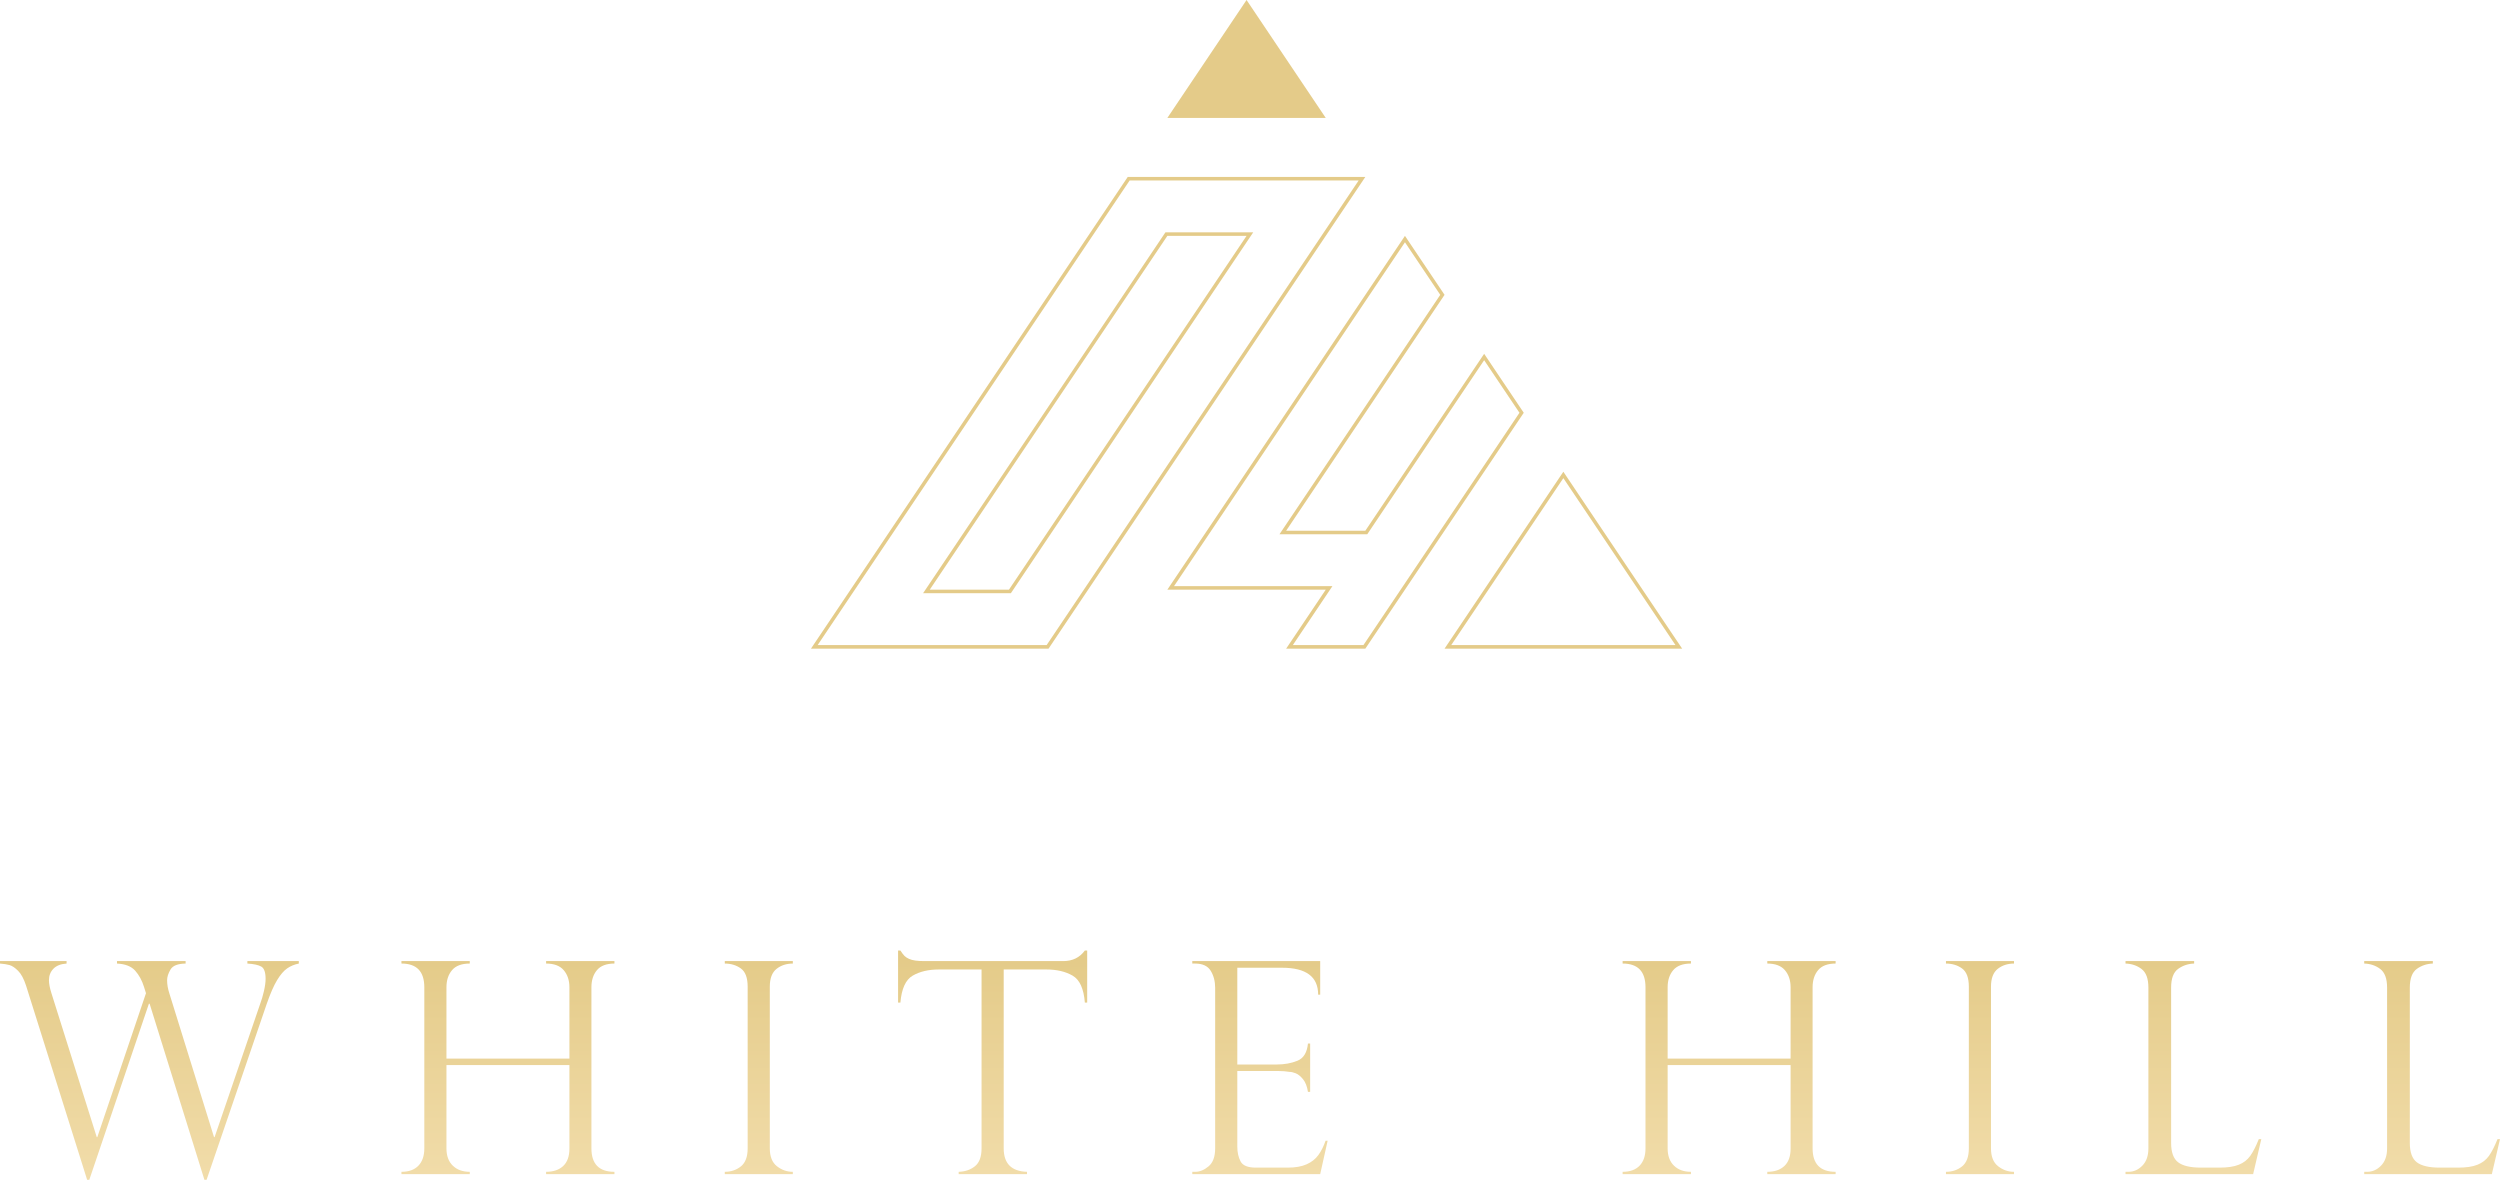 <svg width="267" height="126" viewBox="0 0 267 126" fill="none" xmlns="http://www.w3.org/2000/svg">
<path d="M150.049 25.191L124.673 62.977H141.59L137.361 69.275H145.819L162.737 44.084L158.507 37.786L145.819 56.68H137.361L154.278 31.488L150.049 25.191ZM150.049 25.874L153.819 31.488L136.648 57.059H146.023L158.507 38.469L162.278 44.084L145.615 68.896H138.074L142.303 62.598H125.386L150.049 25.874Z" fill="url(#paint0_linear_159_513)"/>
<path d="M166.966 50.382L154.278 69.275H179.654L166.966 50.382ZM166.966 51.065L178.94 68.896H154.991L166.966 51.065Z" fill="url(#paint1_linear_159_513)"/>
<path d="M99.297 62.977L124.673 25.191H133.132L107.756 62.977H99.297ZM145.82 18.893H120.444L86.61 69.275H111.985L145.82 18.893ZM98.585 63.356H107.96L133.845 24.812H124.469L98.585 63.356ZM145.106 19.272L111.781 68.896H87.323L120.648 19.272H145.106Z" fill="url(#paint2_linear_159_513)"/>
<path d="M124.673 12.595H141.59L133.132 0L124.673 12.595Z" fill="url(#paint3_linear_159_513)"/>
<path d="M31.913 102.645V102.908C31.446 103 31.032 103.173 30.669 103.425C30.305 103.677 29.948 104.095 29.595 104.676C29.242 105.258 28.874 106.1 28.49 107.202L22.064 126H21.831L15.98 107.202H15.902L9.538 126H9.305L2.785 105.271C2.547 104.54 2.261 104.009 1.929 103.68C1.598 103.351 1.294 103.147 1.019 103.069C0.745 102.992 0.405 102.938 0 102.908V102.645H7.111V102.908C6.488 102.949 6.019 103.135 5.703 103.463C5.386 103.793 5.228 104.2 5.228 104.684C5.228 105.054 5.316 105.518 5.493 106.074L10.332 121.443H10.394L15.591 106.074L15.373 105.379C15.165 104.71 14.854 104.141 14.44 103.673C14.024 103.204 13.377 102.949 12.495 102.908V102.645H19.823V102.908C18.994 102.918 18.456 103.129 18.213 103.541C17.969 103.953 17.847 104.334 17.847 104.684C17.847 105.127 17.925 105.59 18.081 106.074L22.857 121.443H22.92L27.79 107.202C27.935 106.821 28.067 106.373 28.187 105.858C28.306 105.344 28.366 104.905 28.366 104.545C28.366 103.845 28.212 103.407 27.906 103.232C27.6 103.057 27.105 102.949 26.421 102.908V102.645H31.913Z" fill="url(#paint4_linear_159_513)"/>
<path d="M60.814 113.056V105.441C60.814 104.7 60.612 104.092 60.207 103.618C59.803 103.145 59.175 102.907 58.324 102.907V102.645H65.622V102.907C64.771 102.907 64.149 103.142 63.755 103.61C63.361 104.079 63.164 104.689 63.164 105.441V122.648C63.164 124.316 63.983 125.15 65.622 125.15V125.398H58.324V125.15C59.102 125.15 59.712 124.942 60.153 124.525C60.594 124.108 60.814 123.493 60.814 122.679V113.751H47.681V122.648C47.681 123.441 47.907 124.057 48.359 124.494C48.81 124.932 49.414 125.15 50.171 125.15V125.398H42.874V125.15C43.662 125.15 44.266 124.932 44.687 124.494C45.106 124.057 45.317 123.441 45.317 122.648V105.441C45.317 103.752 44.502 102.907 42.874 102.907V102.645H50.171V102.907C49.31 102.907 48.679 103.142 48.281 103.61C47.881 104.079 47.681 104.689 47.681 105.441V113.056H60.814Z" fill="url(#paint5_linear_159_513)"/>
<path d="M84.674 102.645V102.908C83.989 102.908 83.408 103.099 82.931 103.479C82.454 103.86 82.215 104.494 82.215 105.379V122.648C82.215 123.524 82.469 124.159 82.978 124.556C83.486 124.952 84.051 125.151 84.674 125.151V125.398H77.407V125.151C78.071 125.151 78.644 124.957 79.126 124.572C79.609 124.185 79.85 123.544 79.85 122.648V105.379C79.85 104.432 79.609 103.783 79.126 103.433C78.644 103.083 78.071 102.908 77.407 102.908V102.645H84.674Z" fill="url(#paint6_linear_159_513)"/>
<path d="M116.111 107.078H115.862C115.748 105.595 115.312 104.635 114.555 104.198C113.797 103.76 112.864 103.541 111.754 103.541H107.195V122.648C107.195 124.266 108.024 125.099 109.684 125.15V125.398H102.387V125.15C103.071 125.13 103.65 124.932 104.122 124.556C104.594 124.18 104.83 123.544 104.83 122.648V103.541H100.271C99.161 103.541 98.23 103.76 97.478 104.198C96.725 104.635 96.288 105.595 96.163 107.078H95.914V101.517H96.163C96.329 101.775 96.474 101.965 96.598 102.089C96.723 102.213 96.884 102.318 97.081 102.406C97.278 102.493 97.509 102.555 97.773 102.591C98.038 102.627 98.352 102.645 98.715 102.645H113.559C114.544 102.645 115.312 102.269 115.862 101.517H116.111V107.078Z" fill="url(#paint7_linear_159_513)"/>
<path d="M127.336 102.908V102.645H140.997V106.228H140.779C140.779 104.313 139.493 103.355 136.92 103.355H132.144V113.689H136.345C137.174 113.689 137.916 113.556 138.57 113.287C139.223 113.02 139.596 112.407 139.69 111.449H139.924V116.609H139.69C139.596 116.022 139.42 115.571 139.161 115.257C138.901 114.944 138.645 114.734 138.391 114.632C138.136 114.529 137.911 114.477 137.714 114.477C137.341 114.415 136.951 114.384 136.547 114.384H132.144V122.463C132.144 123.07 132.26 123.596 132.494 124.039C132.727 124.481 133.269 124.703 134.119 124.703H137.527C138.346 124.703 139.021 124.584 139.55 124.347C140.079 124.111 140.496 123.781 140.803 123.358C141.108 122.937 141.365 122.427 141.573 121.83H141.791L140.997 125.398H127.336V125.151H127.647C128.134 125.151 128.612 124.955 129.078 124.564C129.545 124.172 129.779 123.534 129.779 122.648V105.503C129.779 104.803 129.62 104.195 129.304 103.68C128.987 103.165 128.435 102.908 127.647 102.908H127.336Z" fill="url(#paint8_linear_159_513)"/>
<path d="M191.236 113.056V105.441C191.236 104.7 191.034 104.092 190.63 103.618C190.225 103.145 189.597 102.907 188.747 102.907V102.645H196.044V102.907C195.193 102.907 194.571 103.142 194.177 103.61C193.783 104.079 193.586 104.689 193.586 105.441V122.648C193.586 124.316 194.405 125.15 196.044 125.15V125.398H188.747V125.15C189.524 125.15 190.134 124.942 190.575 124.525C191.016 124.108 191.236 123.493 191.236 122.679V113.751H178.104V122.648C178.104 123.441 178.33 124.057 178.781 124.494C179.232 124.932 179.836 125.15 180.593 125.15V125.398H173.296V125.15C174.084 125.15 174.688 124.932 175.109 124.494C175.529 124.057 175.739 123.441 175.739 122.648V105.441C175.739 103.752 174.924 102.907 173.296 102.907V102.645H180.593V102.907C179.732 102.907 179.102 103.142 178.703 103.61C178.303 104.079 178.104 104.689 178.104 105.441V113.056H191.236Z" fill="url(#paint9_linear_159_513)"/>
<path d="M215.096 102.645V102.908C214.411 102.908 213.83 103.099 213.353 103.479C212.876 103.86 212.637 104.494 212.637 105.379V122.648C212.637 123.524 212.891 124.159 213.4 124.556C213.908 124.952 214.474 125.151 215.096 125.151V125.398H207.829V125.151C208.493 125.151 209.066 124.957 209.549 124.572C210.031 124.185 210.272 123.544 210.272 122.648V105.379C210.272 104.432 210.031 103.783 209.549 103.433C209.066 103.083 208.493 102.908 207.829 102.908V102.645H215.096Z" fill="url(#paint10_linear_159_513)"/>
<path d="M227.005 125.15H227.316C227.877 125.15 228.372 124.932 228.802 124.494C229.233 124.057 229.448 123.441 229.448 122.648V105.471C229.448 104.524 229.207 103.866 228.725 103.494C228.242 103.123 227.669 102.928 227.005 102.907V102.645H234.334V102.907C233.691 102.928 233.12 103.119 232.622 103.479C232.125 103.84 231.876 104.504 231.876 105.471V122.077C231.876 123.066 232.125 123.75 232.622 124.131C233.12 124.512 233.934 124.703 235.065 124.703H237.042C237.902 124.703 238.589 124.6 239.103 124.393C239.616 124.188 240.023 123.874 240.324 123.451C240.626 123.029 240.932 122.432 241.242 121.659H241.507L240.635 125.398H227.005V125.15Z" fill="url(#paint11_linear_159_513)"/>
<path d="M252.498 125.15H252.809C253.37 125.15 253.865 124.932 254.295 124.494C254.726 124.057 254.941 123.441 254.941 122.648V105.471C254.941 104.524 254.7 103.866 254.218 103.494C253.735 103.123 253.162 102.928 252.498 102.907V102.645H259.827V102.907C259.184 102.928 258.614 103.119 258.115 103.479C257.618 103.84 257.369 104.504 257.369 105.471V122.077C257.369 123.066 257.618 123.75 258.115 124.131C258.614 124.512 259.428 124.703 260.559 124.703H262.535C263.395 124.703 264.082 124.6 264.596 124.393C265.11 124.188 265.516 123.874 265.818 123.451C266.118 123.029 266.424 122.432 266.735 121.659H267L266.129 125.398H252.498V125.15Z" fill="url(#paint12_linear_159_513)"/>
<defs>
<linearGradient id="paint0_linear_159_513" x1="259.749" y1="125.397" x2="259.749" y2="102.645" gradientUnits="userSpaceOnUse">
<stop stop-color="#F1DCA9"/>
<stop offset="1" stop-color="#E4CB89"/>
</linearGradient>
<linearGradient id="paint1_linear_159_513" x1="259.749" y1="125.397" x2="259.749" y2="102.645" gradientUnits="userSpaceOnUse">
<stop stop-color="#F1DCA9"/>
<stop offset="1" stop-color="#E4CB89"/>
</linearGradient>
<linearGradient id="paint2_linear_159_513" x1="259.749" y1="125.397" x2="259.749" y2="102.645" gradientUnits="userSpaceOnUse">
<stop stop-color="#F1DCA9"/>
<stop offset="1" stop-color="#E4CB89"/>
</linearGradient>
<linearGradient id="paint3_linear_159_513" x1="259.749" y1="125.397" x2="259.749" y2="102.645" gradientUnits="userSpaceOnUse">
<stop stop-color="#F1DCA9"/>
<stop offset="1" stop-color="#E4CB89"/>
</linearGradient>
<linearGradient id="paint4_linear_159_513" x1="259.749" y1="125.397" x2="259.749" y2="102.645" gradientUnits="userSpaceOnUse">
<stop stop-color="#F1DCA9"/>
<stop offset="1" stop-color="#E4CB89"/>
</linearGradient>
<linearGradient id="paint5_linear_159_513" x1="259.749" y1="125.397" x2="259.749" y2="102.645" gradientUnits="userSpaceOnUse">
<stop stop-color="#F1DCA9"/>
<stop offset="1" stop-color="#E4CB89"/>
</linearGradient>
<linearGradient id="paint6_linear_159_513" x1="259.749" y1="125.397" x2="259.749" y2="102.645" gradientUnits="userSpaceOnUse">
<stop stop-color="#F1DCA9"/>
<stop offset="1" stop-color="#E4CB89"/>
</linearGradient>
<linearGradient id="paint7_linear_159_513" x1="259.749" y1="125.397" x2="259.749" y2="102.645" gradientUnits="userSpaceOnUse">
<stop stop-color="#F1DCA9"/>
<stop offset="1" stop-color="#E4CB89"/>
</linearGradient>
<linearGradient id="paint8_linear_159_513" x1="259.749" y1="125.397" x2="259.749" y2="102.645" gradientUnits="userSpaceOnUse">
<stop stop-color="#F1DCA9"/>
<stop offset="1" stop-color="#E4CB89"/>
</linearGradient>
<linearGradient id="paint9_linear_159_513" x1="259.749" y1="125.397" x2="259.749" y2="102.645" gradientUnits="userSpaceOnUse">
<stop stop-color="#F1DCA9"/>
<stop offset="1" stop-color="#E4CB89"/>
</linearGradient>
<linearGradient id="paint10_linear_159_513" x1="259.749" y1="125.397" x2="259.749" y2="102.645" gradientUnits="userSpaceOnUse">
<stop stop-color="#F1DCA9"/>
<stop offset="1" stop-color="#E4CB89"/>
</linearGradient>
<linearGradient id="paint11_linear_159_513" x1="259.749" y1="125.397" x2="259.749" y2="102.645" gradientUnits="userSpaceOnUse">
<stop stop-color="#F1DCA9"/>
<stop offset="1" stop-color="#E4CB89"/>
</linearGradient>
<linearGradient id="paint12_linear_159_513" x1="259.749" y1="125.397" x2="259.749" y2="102.645" gradientUnits="userSpaceOnUse">
<stop stop-color="#F1DCA9"/>
<stop offset="1" stop-color="#E4CB89"/>
</linearGradient>
</defs>
</svg>
